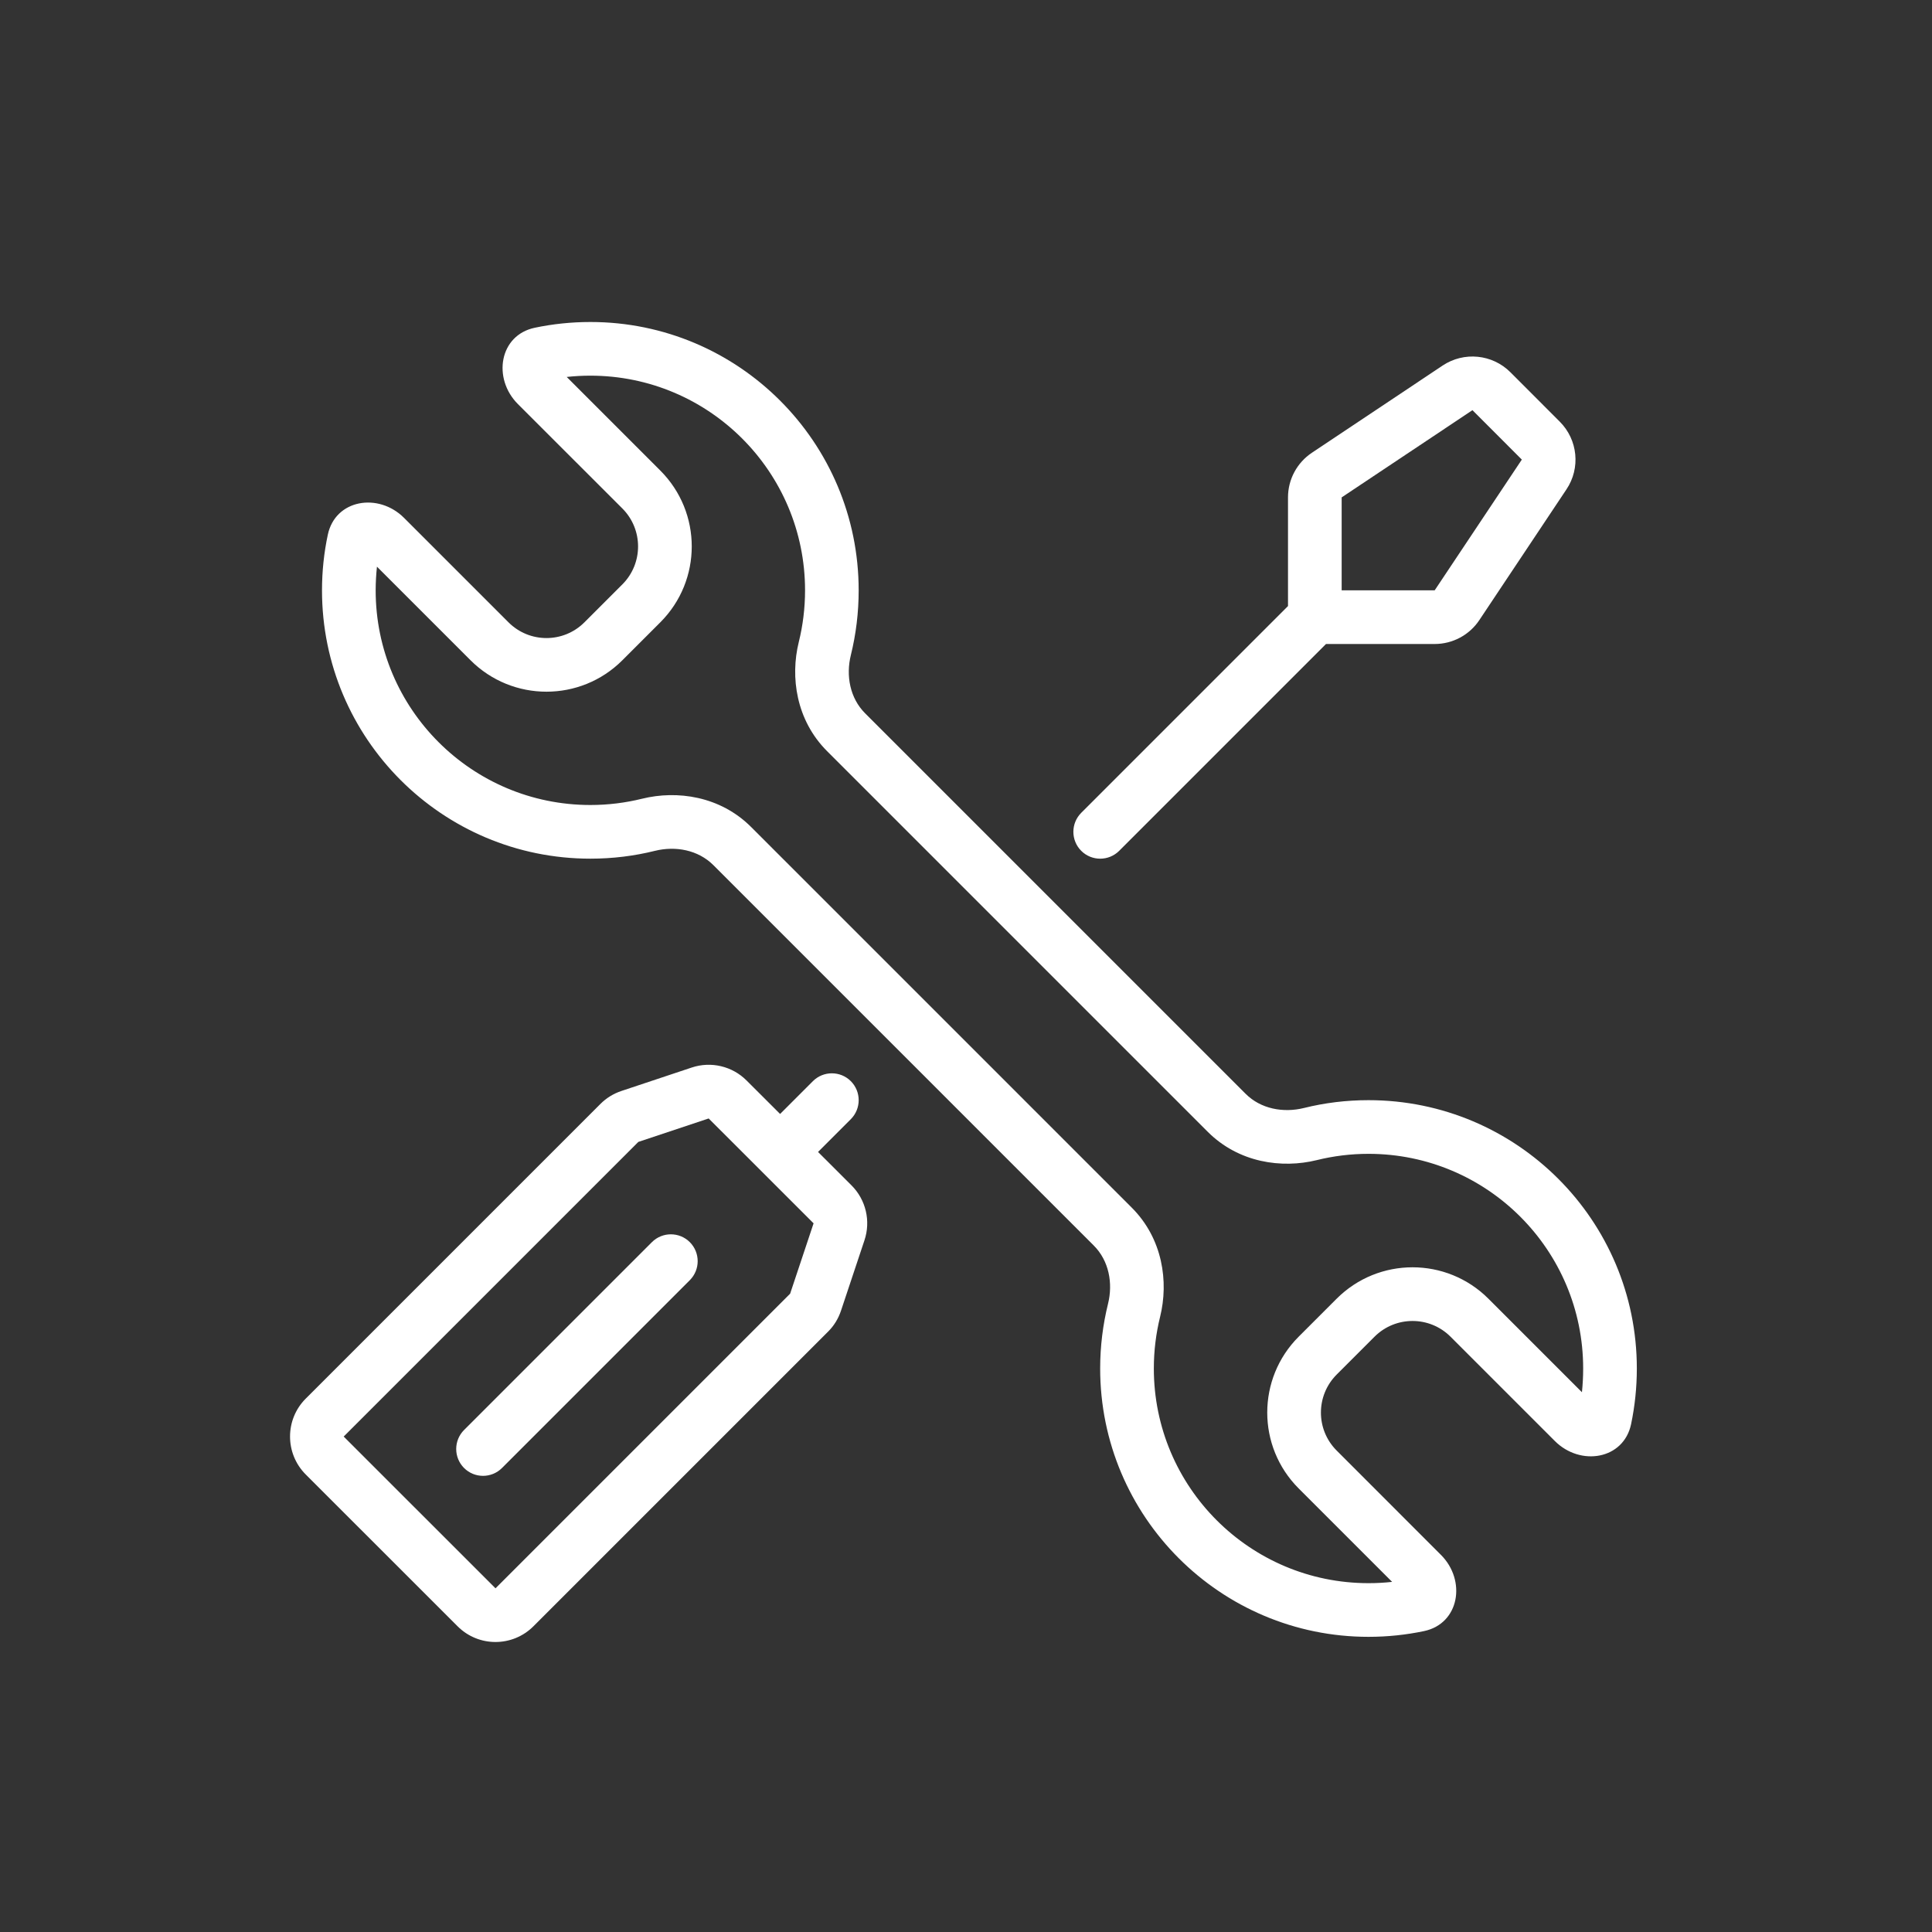 <svg width="36" height="36" viewBox="0 0 36 36" fill="none" xmlns="http://www.w3.org/2000/svg">
<rect x="0" y="0" width="36" height="36" fill="#333333" stroke="none"/>
<path fill-rule="evenodd" clip-rule="evenodd" d="M6.108 9.965C6.037 10.299 6 10.645 6 11C6 13.761 8.239 16 11.001 16C11.415 16 11.819 15.95 12.204 15.854C12.59 15.759 13.009 15.838 13.291 16.119L20.382 23.21C20.663 23.491 20.742 23.91 20.646 24.296C20.551 24.682 20.5 25.085 20.5 25.5C20.5 28.261 22.739 30.5 25.5 30.5C25.855 30.5 26.201 30.463 26.535 30.393C27.195 30.254 27.327 29.449 26.849 28.972L24.906 27.028C24.516 26.638 24.516 26.005 24.906 25.614L25.613 24.907C26.004 24.517 26.637 24.517 27.028 24.907L28.972 26.851C29.449 27.328 30.254 27.197 30.393 26.537C30.463 26.202 30.5 25.855 30.5 25.5C30.5 22.739 28.262 20.5 25.5 20.5C25.085 20.5 24.682 20.55 24.297 20.646C23.911 20.741 23.491 20.663 23.21 20.381L16.119 13.29C15.838 13.009 15.759 12.59 15.855 12.204C15.95 11.818 16 11.415 16 11C16 8.239 13.762 6 11.001 6C10.646 6 10.299 6.037 9.965 6.107C9.304 6.246 9.173 7.051 9.65 7.529L11.597 9.475C11.987 9.865 11.987 10.499 11.597 10.889L10.89 11.596C10.499 11.987 9.866 11.987 9.475 11.596L7.529 9.65C7.052 9.173 6.247 9.304 6.108 9.965ZM7.024 10.559C7.009 10.704 7 10.851 7 11C7 13.209 8.791 15 11.001 15C11.334 15 11.656 14.959 11.964 14.883C12.617 14.722 13.42 14.833 13.998 15.412L21.089 22.503C21.667 23.081 21.778 23.884 21.617 24.536C21.541 24.844 21.5 25.166 21.5 25.5C21.5 27.709 23.291 29.5 25.5 29.5C25.649 29.5 25.796 29.492 25.94 29.476L24.199 27.735C23.418 26.954 23.418 25.688 24.199 24.907L24.906 24.2C25.687 23.419 26.954 23.419 27.735 24.2L29.477 25.942C29.492 25.797 29.5 25.65 29.5 25.5C29.5 23.291 27.71 21.5 25.5 21.5C25.167 21.5 24.844 21.541 24.537 21.617C23.884 21.778 23.081 21.667 22.503 21.088L15.412 13.997C14.834 13.419 14.723 12.616 14.884 11.964C14.96 11.656 15.001 11.334 15.001 11C15.001 8.791 13.21 7 11.001 7C10.851 7 10.704 7.008 10.56 7.024L12.304 8.768C13.085 9.549 13.085 10.815 12.304 11.596L11.597 12.303C10.816 13.084 9.549 13.084 8.768 12.303L7.024 10.559Z" fill="white"/>
<path d="M12.854 23.854C13.049 23.658 13.049 23.342 12.854 23.146C12.659 22.951 12.342 22.951 12.147 23.146L8.647 26.646C8.452 26.842 8.452 27.158 8.647 27.354C8.842 27.549 9.159 27.549 9.354 27.354L12.854 23.854Z" fill="white"/>
<path fill-rule="evenodd" clip-rule="evenodd" d="M11.578 20.329C11.431 20.378 11.297 20.461 11.187 20.571L5.697 26.061C5.307 26.451 5.307 27.084 5.697 27.475L8.526 30.303C8.916 30.694 9.549 30.694 9.94 30.303L15.43 24.813C15.54 24.704 15.622 24.57 15.671 24.422L16.108 23.111C16.228 22.752 16.135 22.356 15.867 22.088L15.243 21.465L15.854 20.854C16.049 20.658 16.049 20.342 15.854 20.146C15.659 19.951 15.342 19.951 15.147 20.146L14.536 20.757L13.912 20.134C13.645 19.866 13.248 19.772 12.889 19.892L11.578 20.329ZM9.233 29.596L14.723 24.106L15.16 22.795L13.205 20.841L11.894 21.278L6.404 26.768L9.233 29.596Z" fill="white"/>
<path fill-rule="evenodd" clip-rule="evenodd" d="M28.144 6.936C27.807 6.599 27.279 6.547 26.882 6.811L24.446 8.436C24.168 8.621 24 8.933 24 9.268V11.293L20.147 15.146C19.952 15.342 19.952 15.658 20.147 15.854C20.342 16.049 20.659 16.049 20.854 15.854L24.708 12H26.733C27.067 12 27.38 11.833 27.565 11.555L29.189 9.118C29.454 8.722 29.401 8.194 29.064 7.857L28.144 6.936ZM26.733 11H25V9.268L27.437 7.643L28.357 8.564L26.733 11Z" fill="white"/>
</svg>
